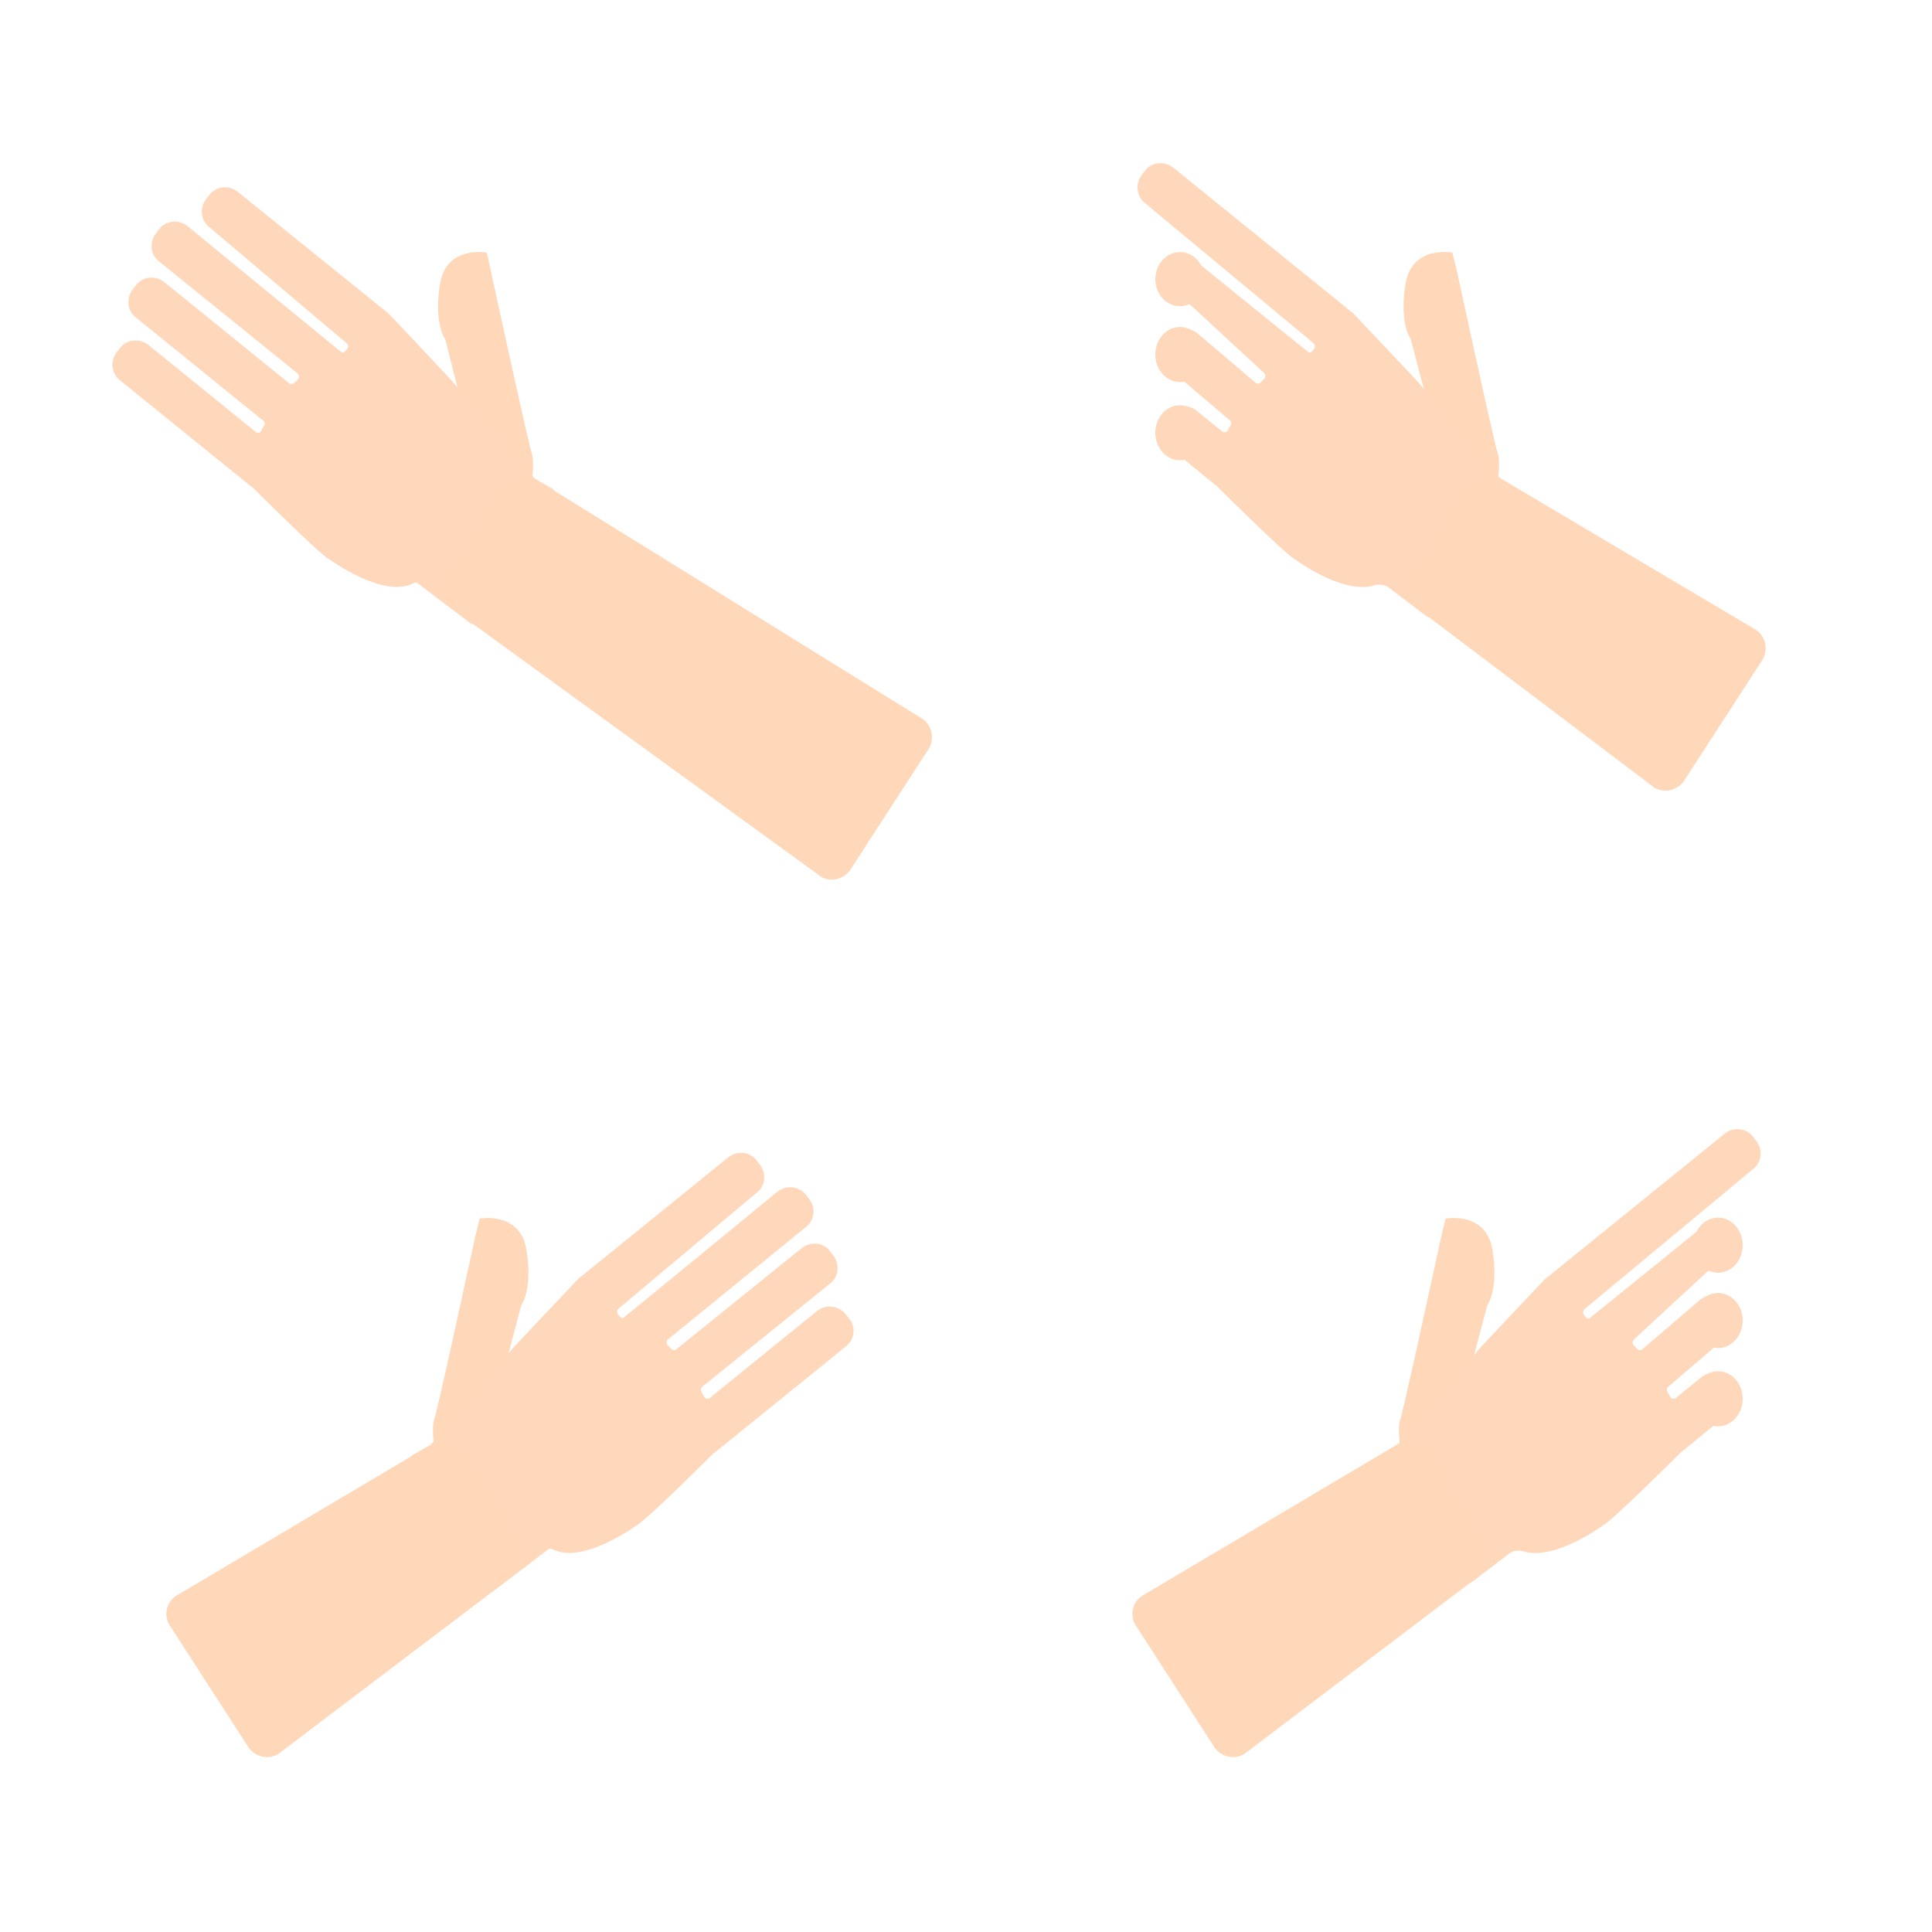 <?xml version="1.0" encoding="utf-8"?>
<!-- Generator: Adobe Illustrator 22.0.0, SVG Export Plug-In . SVG Version: 6.00 Build 0)  -->
<svg version="1.1" id="Layer_1" xmlns="http://www.w3.org/2000/svg" xmlns:xlink="http://www.w3.org/1999/xlink" x="0px" y="0px"
	 viewBox="0 0 400 400" style="enable-background:new 0 0 400 400;" xml:space="preserve">
<style type="text/css">
	.st0{fill:#FFD7BA;}
	.st1{fill:#FFD7B9;}
	.st2{fill:none;}
</style>
<symbol  id="hand1" viewBox="-100 -100 200 200">
	<path class="st0" d="M75.2,21.3L47.9-0.8h-0.1c-0.6-0.6-14.1-14.1-16-15c0,0-11.3-8.3-17.5-4.9c-0.2,0.1-0.5,0.1-0.7,0L2.5-29.1
		c-0.3-0.2-0.7-0.2-0.9,0.1c0,0,0,0,0,0l-0.1,0.1L-14.7-2.1c-0.2,0.3-0.1,0.7,0.2,0.9c0,0,0,0,0,0l0,0l3.6,2c0.1,0,0.1,0.1,0.2,0.2
		l17,20c0,0,12.8,13.6,13.4,14.2l31.1,25.2c1.8,1.4,4.4,1.2,5.8-0.6c0,0,0,0,0,0l0.7-0.9c1.4-1.8,1.2-4.4-0.6-5.8c0,0,0,0,0,0
		l-28.6-24c-0.4-0.3-0.4-0.8-0.2-1.2c0.3-0.4,0.7-0.9,1.1-0.8l0,0c0.2,0.1,32,26.2,32,26.2c1.8,1.4,4.3,1.1,5.8-0.6l0.7-0.9
		c1.4-1.8,1.2-4.4-0.6-5.8c0,0,0,0,0,0L38.3,22.7c-0.3-0.3-0.4-0.8-0.1-1.2l0.1-0.1l0.7-0.7c0.3-0.3,0.8-0.3,1.1,0L66,41.6
		c1.8,1.4,4.4,1.2,5.8-0.6c0,0,0,0,0,0l0,0l0.7-0.9c1.4-1.8,1.2-4.4-0.6-5.8c0,0,0,0,0,0L45.4,12.9c-0.3-0.2-0.4-0.7-0.2-1
		c0.2-0.4,0.4-0.7,0.6-1.1c0.2-0.4,0.7-0.5,1.1-0.3c0,0,0,0,0,0c0.1,0,0.1,0,0.1,0.1c0,0,0,0,0,0l22.2,18C71,30,73.5,29.7,75,28
		l0.7-0.9c1.5-1.6,1.3-4.2-0.3-5.6C75.3,21.4,75.3,21.3,75.2,21.3L75.2,21.3z"/>
	<path class="st1" d="M-10.1,0.4c0,0-0.6,4,0,5.7s5,21.9,5,21.9l3.5,16l0.9,3.7c0,0,8.4,1.6,9.7-6.5c1.2-7.3-0.6-10.7-1-11.3
		c0-0.1,0-0.1-0.1-0.2l-3-11.4L-10.1,0.4z"/>
	<path class="st1" d="M-9.6,1.6l-53.6-31.8c-2.2-1.2-3-3.9-1.8-6.1c0,0,0-0.1,0.1-0.1c0-0.1,0.1-0.1,0.1-0.2l16.2-25.1
		c1.4-2.1,4.2-2.7,6.3-1.4l0.1,0.1L8.2-24.8c2,1.4,2.8,2.1,1.4,3.2L-2.8-1.2C-4.1,0.9-7.5,2.8-9.6,1.6z"/>
	<rect id="baggrund_1_" x="-100" y="-100" class="st2" width="200" height="200"/>
</symbol>
<symbol  id="hand1_2" viewBox="-100 -100 200 200">
	<path class="st0" d="M-75.2,21.3C-75.3,21.3-75.3,21.3-75.2,21.3c-1.8,1.4-2,4.1-0.6,5.8l0.7,0.9c1.4,1.8,4,2,5.8,0.6l22.2-18
		l0.1-0.1c0,0,0,0,0,0c0.4-0.2,0.9-0.1,1.1,0.3c0.2,0.4,0.4,0.8,0.6,1.1c0.2,0.3,0.1,0.8-0.2,1l-26.4,21.4c-1.8,1.4-2,4-0.6,5.8
		l0.7,0.9l0,0c1.4,1.8,4,2,5.8,0.6l25.8-20.9c0.3-0.3,0.8-0.3,1.1,0c0.2,0.2,0.5,0.4,0.7,0.7c0,0,0.1,0.1,0.1,0.1
		c0.3,0.3,0.3,0.9-0.1,1.2l-28.7,23.2c-1.8,1.4-2,4-0.6,5.8l0.7,0.9c1.4,1.8,4,2,5.8,0.6c0,0,31.8-26.1,32-26.2l0,0
		c0.4-0.1,0.8,0.4,1.1,0.8c0.3,0.4,0.2,0.9-0.2,1.2L-56.7,53c-1.8,1.4-2,4-0.6,5.8l0.7,0.9c1.4,1.8,4,2,5.8,0.6l31.1-25.1
		C-19,34.6-6.3,21-6.3,21L10.6,1c0.1-0.1,0.1-0.1,0.2-0.2l3.6-2l0,0c0,0,0,0,0,0c0.3-0.2,0.4-0.6,0.2-0.9L-1.5-28.9
		c0,0,0-0.1-0.1-0.1c0,0,0,0,0,0c-0.2-0.3-0.6-0.3-0.9-0.1l-11.1,8.4c-0.2,0.1-0.5,0.1-0.7,0c-6.2-3.4-17.5,4.9-17.5,4.9
		c-1.9,0.9-15.4,14.4-16,15h-0.1L-75.2,21.3L-75.2,21.3z"/>
	<path class="st1" d="M-4.9,18.3l-2.9,11.4c0,0.1-0.1,0.2-0.1,0.2c-0.4,0.6-2.2,4-1,11.3c1.3,8.1,9.7,6.5,9.7,6.5L1.6,44l3.5-16
		c0,0,4.4-20.1,5-21.9s0-5.7,0-5.7L-4.9,18.3z"/>
	<rect id="baggrund-2-2_2_" x="-100" y="-100" class="st2" width="200" height="200"/>
	<g id="hand2-2-3_1_">
		<path class="st1" d="M2.8-1.2L-9.5-21.6c-1.4-1.1-0.6-1.8,1.4-3.2l77.8-56.5l0.1-0.1c2.1-1.4,4.9-0.7,6.3,1.4l16.2,25
			c0,0.1,0.1,0.1,0.1,0.2c0,0,0,0,0,0c1.2,2.2,0.4,5-1.8,6.2L9.6,1.6C7.5,2.8,4.1,0.9,2.8-1.2z"/>
	</g>
</symbol>
<symbol  id="hand2-2" viewBox="-100 -100 200 200">
	<path class="st0" d="M58.3,7.7L48-0.7l-0.2-0.2c-1.3-1.3-14.1-14-15.9-14.9c0,0-10.1-7.4-16.4-5.4c-1.1,0.3-2.2,0.2-3.1-0.5
		l-7.5-5.7c-1.5-1.1-3.5-0.8-4.7,0.6c-0.1,0.1-0.1,0.2-0.2,0.3l-13.2,22C-14.1-2.9-13.6-1-12.1,0C-12,0-12,0-12,0.1l0.8,0.4
		c0.4,0.2,0.7,0.5,1,0.8L6.4,20.9c0,0,12.8,13.6,13.4,14.2l37.3,30.2c1.8,1.4,4.4,1.2,5.8-0.6c0,0,0,0,0,0l0.7-0.9
		C65,62,64.8,59.4,63,58c0,0,0,0,0,0l0,0L28.1,29c-0.4-0.3-0.4-0.8-0.2-1.2c0.3-0.4,0.7-0.9,1.1-0.8l0,0
		c0.2,0.1,25.1,20.3,25.1,20.3c1.8,1.4,2.8-0.8,4.2-2.6l0.4-1.8c-0.6-1.8-1.8-3.4-3.3-4.5l1.3,1.3l-18.4-17
		c-0.3-0.3-0.4-0.8-0.1-1.2l0.1-0.1l0.7-0.7c0.3-0.3,0.8-0.3,1.1,0L52,30.9c1.8,1.4,4.4,1.2,5.8-0.6c0,0,0,0,0,0l0.7-0.9
		c1.4-1.8,1.2-4.4-0.6-5.8c0,0,0,0,0,0L45.4,12.9c-0.3-0.2-0.4-0.7-0.2-1c0.2-0.4,0.4-0.7,0.6-1.1c0.2-0.4,0.7-0.5,1.1-0.3
		c0,0,0,0,0,0c0.1,0,0.1,0,0.1,0.1c0,0,0,0,0,0l5.3,4.3c1.8,1.4,4.3,1.1,5.8-0.6l0.7-0.9C60.2,11.7,60,9.2,58.3,7.7
		C58.3,7.7,58.3,7.7,58.3,7.7z"/>
	<path class="st1" d="M-9.6,1.6l-53.6-31.8c-2.2-1.2-3-3.9-1.8-6.1c0,0,0-0.1,0.1-0.1c0-0.1,0.1-0.1,0.1-0.2l16.2-25.1
		c1.4-2.1,4.2-2.7,6.3-1.4l0.1,0.1L8.2-24.8c2,1.4,2.8,2.1,1.4,3.2L-2.8-1.2C-4.1,0.9-7.5,2.8-9.6,1.6z"/>
	<ellipse class="st0" cx="55.7" cy="42.2" rx="5.1" ry="5.7"/>
	<ellipse class="st0" cx="55.7" cy="26.6" rx="5.1" ry="5.7"/>
	<ellipse class="st0" cx="55.7" cy="10.4" rx="5.1" ry="5.7"/>
	<path class="st1" d="M-10.1,0.4c0,0-0.6,4,0,5.7s5,21.9,5,21.9l3.5,16l0.9,3.7c0,0,8.4,1.6,9.7-6.5c1.2-7.3-0.6-10.7-1-11.3
		c0-0.1,0-0.1-0.1-0.2l-3-11.4L-10.1,0.4z"/>
	<rect id="baggrund-2_1_" x="-100" y="-100" class="st2" width="200" height="200"/>
</symbol>
<symbol  id="hand2-2-3" viewBox="-100 -100 200 200">
	<path class="st0" d="M58.3,7.7L48-0.7l-0.2-0.2c-1.3-1.3-14.1-14-15.9-14.9c0,0-10-7.4-16.4-5.4c-1,0.3-2.2,0.2-3.1-0.5l-7.5-5.7
		c-1.5-1.1-3.5-0.8-4.7,0.7c-0.1,0.1-0.1,0.2-0.2,0.3L-13.2-4.5C-14.1-3-13.6-0.9-12.1,0l0.1,0.1l0.8,0.4c0.4,0.2,0.7,0.5,1,0.8
		L6.4,20.9c0,0,12.8,13.6,13.4,14.2l37.3,30.2c1.8,1.4,4.4,1.2,5.8-0.6l0.7-0.9c1.4-1.8,1.1-4.4-0.6-5.8l0,0L28.1,29
		c-0.4-0.3-0.4-0.8-0.2-1.2c0.3-0.4,0.7-0.9,1.1-0.8l0,0c0.2,0.1,25.1,20.3,25.1,20.3c1.8,1.4,2.8-0.8,4.2-2.6l0.4-1.8
		c-0.6-1.8-1.8-3.3-3.3-4.4c-0.1-0.1,1.4,1.4,1.3,1.3l-18.4-17c-0.3-0.3-0.4-0.8-0.1-1.2c0,0,0.1-0.1,0.1-0.1
		c0.2-0.2,0.5-0.5,0.7-0.7c0.3-0.3,0.8-0.3,1.1,0L52.1,31c1.8,1.4,4.4,1.2,5.8-0.6l0.7-0.9c1.4-1.8,1.2-4.4-0.6-5.8L45.4,13
		c-0.3-0.2-0.4-0.7-0.2-1c0.2-0.3,0.4-0.7,0.6-1.1c0.2-0.4,0.7-0.5,1.1-0.3c0,0,0,0,0,0l0.1,0.1l5.3,4.3c1.8,1.4,4.4,1.1,5.8-0.6
		l0.7-0.9C60.3,11.7,60.1,9.2,58.3,7.7z"/>
	<path class="st1" d="M-9.6,1.6l-53.6-31.8c-2.2-1.2-3-4-1.8-6.2c0,0,0,0,0,0c0-0.1,0.1-0.2,0.1-0.2l16.2-25
		c1.4-2.1,4.2-2.7,6.3-1.4l0.1,0.1L8.1-24.8c2,1.4,2.8,2.1,1.4,3.2L-2.8-1.2C-4.1,0.9-7.5,2.8-9.6,1.6z"/>
	<ellipse class="st0" cx="55.7" cy="42.2" rx="5.1" ry="5.6"/>
	<ellipse class="st0" cx="55.7" cy="26.6" rx="5.1" ry="5.7"/>
	<ellipse class="st0" cx="55.7" cy="10.4" rx="5.1" ry="5.7"/>
	<path class="st1" d="M-10.1,0.4c0,0-0.6,4,0,5.7s5,21.9,5,21.9l3.5,16l0.9,3.7c0,0,8.4,1.6,9.7-6.5c1.2-7.3-0.6-10.7-1-11.3
		c-0.1-0.1-0.1-0.2-0.1-0.2L4.9,18.3L-10.1,0.4z"/>
	<rect id="baggrund-2-3_1_" x="-100" y="-100" class="st2" width="200" height="200"/>
</symbol>
<symbol  id="hand3" viewBox="-100 -100 200 200">
	<use xlink:href="#hand1_2"  width="200" height="200" id="hand3-3_2_" x="-100" y="-100" style="overflow:visible;"/>
</symbol>
<title>handsfinal</title>
<g id="Layer_2_1_">
	<g id="Layer_1-2">
		<g id="Layer_2-2">
			<g id="hand2">

					<use xlink:href="#hand1"  width="200" height="200" x="-100" y="-100" transform="matrix(1 0 0 -1 100 300)" style="overflow:visible;"/>

					<use xlink:href="#hand2-2"  width="200" height="200" x="-100" y="-100" transform="matrix(1 0 0 -1 300 300)" style="overflow:visible;"/>

					<use xlink:href="#hand3"  width="200" height="200" id="XMLID_1_" x="-100" y="-100" transform="matrix(1 0 0 -1 100 100)" style="overflow:visible;"/>

					<use xlink:href="#hand2-2-3"  width="200" height="200" x="-100" y="-100" transform="matrix(-1 0 0 -1 300 100)" style="overflow:visible;"/>
			</g>
		</g>
	</g>
</g>
</svg>
